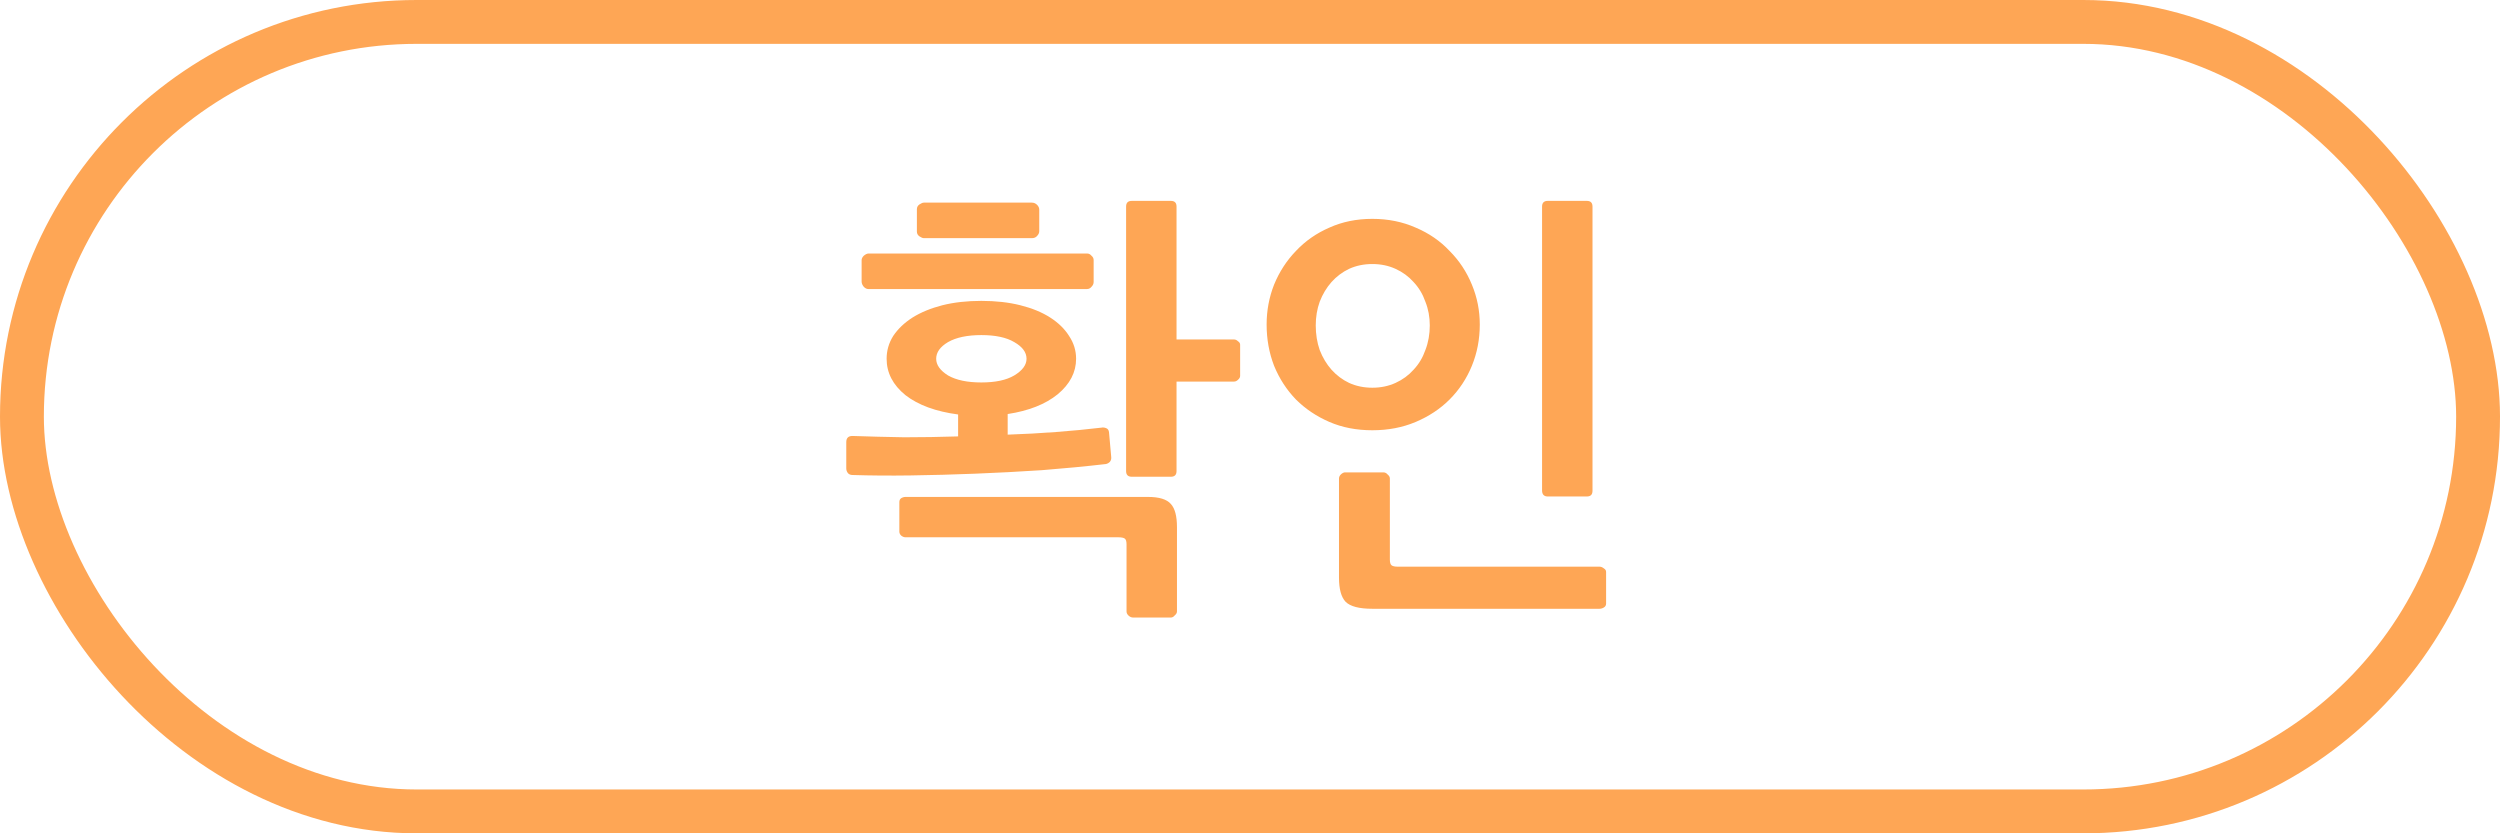 <svg width="57" height="19" viewBox="0 0 57 19" fill="none" xmlns="http://www.w3.org/2000/svg">
<rect x="0.5" y="0.5" width="56" height="18" rx="9" stroke="#FEA655"/>
<path d="M19.295 10.08C19.295 9.987 19.342 9.94 19.435 9.94C19.815 9.953 20.208 9.963 20.615 9.97C21.022 9.97 21.432 9.963 21.845 9.95V9.45C21.338 9.383 20.938 9.237 20.645 9.01C20.358 8.777 20.215 8.5 20.215 8.18C20.215 7.993 20.265 7.82 20.365 7.66C20.472 7.5 20.618 7.36 20.805 7.24C20.998 7.12 21.225 7.027 21.485 6.96C21.752 6.893 22.048 6.86 22.375 6.86C22.702 6.86 22.998 6.893 23.265 6.96C23.532 7.027 23.758 7.12 23.945 7.24C24.132 7.36 24.275 7.5 24.375 7.66C24.482 7.82 24.535 7.993 24.535 8.18C24.535 8.487 24.395 8.757 24.115 8.99C23.835 9.217 23.455 9.367 22.975 9.44V9.91C23.355 9.897 23.722 9.877 24.075 9.85C24.435 9.823 24.782 9.79 25.115 9.75C25.148 9.743 25.182 9.747 25.215 9.76C25.255 9.773 25.278 9.803 25.285 9.85L25.335 10.41C25.342 10.457 25.332 10.497 25.305 10.53C25.278 10.557 25.248 10.573 25.215 10.58C24.755 10.633 24.268 10.68 23.755 10.72C23.248 10.753 22.742 10.78 22.235 10.8C21.735 10.82 21.245 10.833 20.765 10.84C20.285 10.847 19.842 10.843 19.435 10.83C19.395 10.83 19.362 10.817 19.335 10.79C19.308 10.757 19.295 10.72 19.295 10.68V10.08ZM28.275 8.57C28.275 8.603 28.258 8.633 28.225 8.66C28.198 8.687 28.168 8.7 28.135 8.7H26.825V10.74C26.825 10.827 26.782 10.87 26.695 10.87H25.805C25.718 10.87 25.675 10.827 25.675 10.74V4.71C25.675 4.623 25.718 4.58 25.805 4.58H26.695C26.782 4.58 26.825 4.623 26.825 4.71V7.74H28.135C28.168 7.74 28.198 7.753 28.225 7.78C28.258 7.8 28.275 7.827 28.275 7.86V8.57ZM26.835 13.94C26.835 13.973 26.818 14.003 26.785 14.03C26.758 14.063 26.728 14.08 26.695 14.08H25.835C25.795 14.08 25.758 14.063 25.725 14.03C25.698 14.003 25.685 13.973 25.685 13.94V12.41C25.685 12.343 25.672 12.3 25.645 12.28C25.618 12.26 25.568 12.25 25.495 12.25H20.645C20.612 12.25 20.578 12.237 20.545 12.21C20.518 12.183 20.505 12.153 20.505 12.12V11.45C20.505 11.41 20.518 11.38 20.545 11.36C20.578 11.34 20.612 11.33 20.645 11.33H26.175C26.428 11.33 26.602 11.383 26.695 11.49C26.788 11.59 26.835 11.767 26.835 12.02V13.94ZM24.935 6.43C24.935 6.47 24.918 6.507 24.885 6.54C24.858 6.573 24.825 6.59 24.785 6.59H19.795C19.762 6.59 19.728 6.573 19.695 6.54C19.662 6.5 19.645 6.46 19.645 6.42V5.93C19.645 5.897 19.662 5.863 19.695 5.83C19.735 5.797 19.772 5.78 19.805 5.78H24.785C24.825 5.78 24.858 5.797 24.885 5.83C24.918 5.857 24.935 5.89 24.935 5.93V6.43ZM23.695 5.27C23.695 5.31 23.678 5.347 23.645 5.38C23.618 5.413 23.578 5.43 23.525 5.43H21.065C21.038 5.43 21.005 5.417 20.965 5.39C20.925 5.363 20.905 5.327 20.905 5.28V4.77C20.905 4.723 20.925 4.687 20.965 4.66C21.005 4.633 21.038 4.62 21.065 4.62H23.525C23.572 4.62 23.612 4.637 23.645 4.67C23.678 4.703 23.695 4.74 23.695 4.78V5.27ZM22.375 7.64C22.055 7.64 21.802 7.693 21.615 7.8C21.435 7.907 21.345 8.033 21.345 8.18C21.345 8.32 21.435 8.447 21.615 8.56C21.802 8.667 22.055 8.72 22.375 8.72C22.695 8.72 22.945 8.667 23.125 8.56C23.312 8.447 23.405 8.32 23.405 8.18C23.405 8.033 23.312 7.907 23.125 7.8C22.945 7.693 22.695 7.64 22.375 7.64ZM36.619 13.76C36.619 13.8 36.603 13.83 36.569 13.85C36.536 13.87 36.503 13.88 36.469 13.88H31.289C30.989 13.88 30.786 13.827 30.679 13.72C30.579 13.613 30.529 13.43 30.529 13.17V10.91C30.529 10.877 30.543 10.847 30.569 10.82C30.603 10.787 30.636 10.77 30.669 10.77H31.539C31.579 10.77 31.613 10.787 31.639 10.82C31.673 10.847 31.689 10.877 31.689 10.91V12.76C31.689 12.827 31.703 12.87 31.729 12.89C31.756 12.91 31.803 12.92 31.869 12.92H36.469C36.503 12.92 36.536 12.933 36.569 12.96C36.603 12.98 36.619 13.007 36.619 13.04V13.76ZM36.309 11.19C36.309 11.277 36.266 11.32 36.179 11.32H35.289C35.203 11.32 35.159 11.273 35.159 11.18V4.71C35.159 4.623 35.203 4.58 35.289 4.58H36.179C36.266 4.58 36.309 4.623 36.309 4.71V11.19ZM33.739 7.4C33.739 7.733 33.679 8.047 33.559 8.34C33.439 8.633 33.269 8.89 33.049 9.11C32.836 9.323 32.579 9.493 32.279 9.62C31.979 9.747 31.649 9.81 31.289 9.81C30.929 9.81 30.603 9.747 30.309 9.62C30.016 9.493 29.763 9.323 29.549 9.11C29.336 8.89 29.169 8.633 29.049 8.34C28.936 8.047 28.879 7.733 28.879 7.4C28.879 7.08 28.936 6.777 29.049 6.49C29.169 6.197 29.336 5.94 29.549 5.72C29.763 5.493 30.016 5.317 30.309 5.19C30.603 5.057 30.929 4.99 31.289 4.99C31.649 4.99 31.979 5.057 32.279 5.19C32.579 5.317 32.836 5.493 33.049 5.72C33.269 5.94 33.439 6.197 33.559 6.49C33.679 6.777 33.739 7.08 33.739 7.4ZM32.599 7.42C32.599 7.227 32.566 7.047 32.499 6.88C32.439 6.707 32.349 6.557 32.229 6.43C32.116 6.303 31.979 6.203 31.819 6.13C31.659 6.057 31.483 6.02 31.289 6.02C31.096 6.02 30.919 6.057 30.759 6.13C30.606 6.203 30.473 6.303 30.359 6.43C30.246 6.557 30.156 6.707 30.089 6.88C30.029 7.047 29.999 7.227 29.999 7.42C29.999 7.62 30.029 7.807 30.089 7.98C30.156 8.153 30.246 8.303 30.359 8.43C30.473 8.557 30.606 8.657 30.759 8.73C30.919 8.803 31.096 8.84 31.289 8.84C31.483 8.84 31.659 8.803 31.819 8.73C31.979 8.657 32.116 8.557 32.229 8.43C32.349 8.303 32.439 8.153 32.499 7.98C32.566 7.807 32.599 7.62 32.599 7.42Z" fill="#FEA655"/>
</svg>